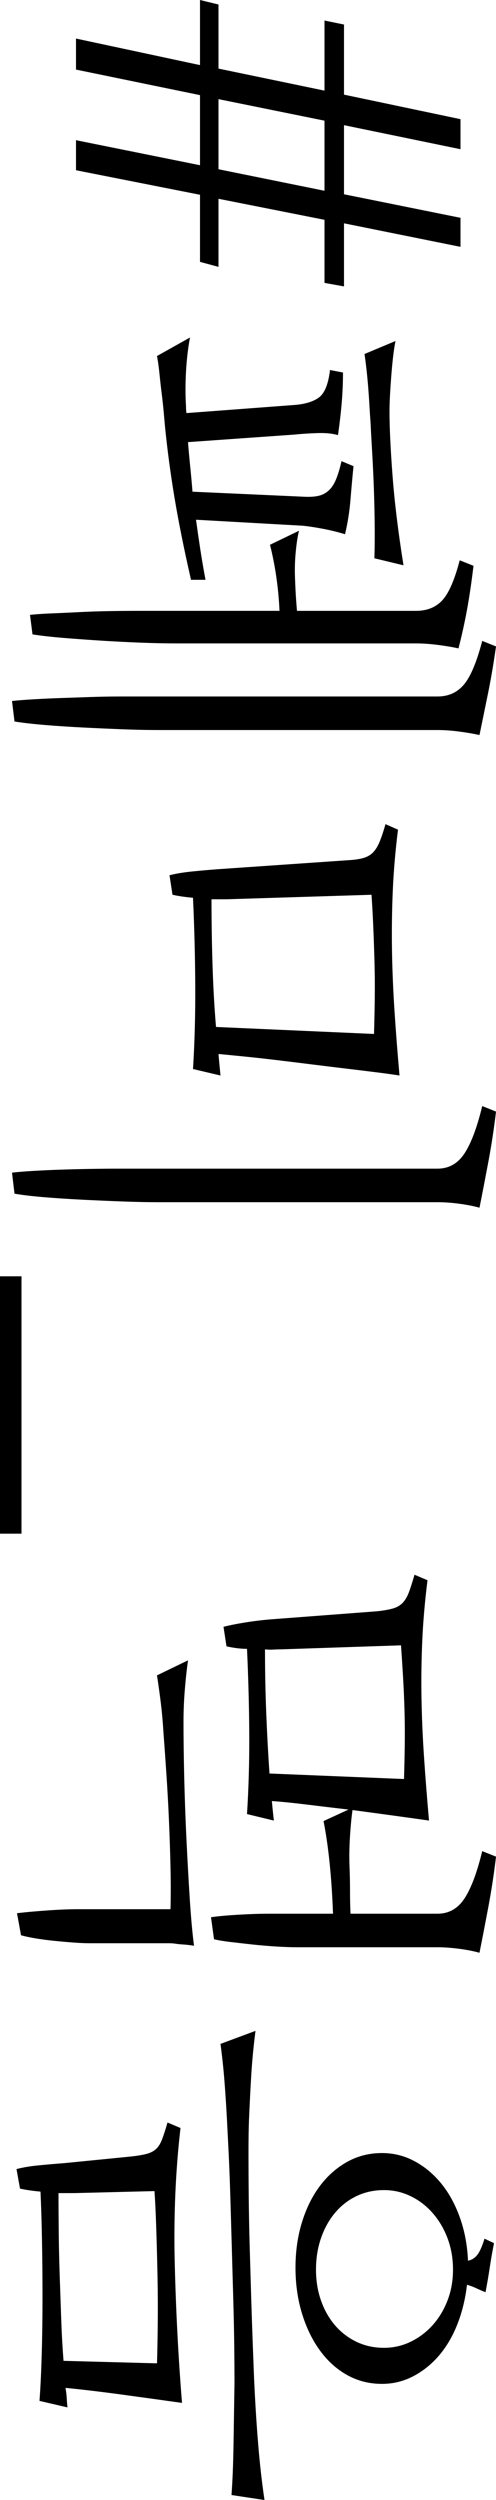 <!-- Generator: Adobe Illustrator 21.1.0, SVG Export Plug-In  -->
<svg version="1.1"
	 xmlns="http://www.w3.org/2000/svg" xmlns:xlink="http://www.w3.org/1999/xlink" xmlns:a="http://ns.adobe.com/AdobeSVGViewerExtensions/3.0/"
	 x="0px" y="0px" width="83.608px" height="420.822px" viewBox="0 0 83.608 420.822"
	 style="enable-background:new 0 0 83.608 420.822;" xml:space="preserve">
<defs>
</defs>
<g>
	<path d="M77.624,36.663v4.888L57.986,37.59v10.62l-3.287-0.591V37l-17.868-3.54v11.463l-3.118-0.843V32.786l-20.902-4.13v-5.058
		l20.902,4.215v-11.8l-20.902-4.299V6.489l20.902,4.468V0l3.118,0.759v10.788l17.868,3.708v-11.8l3.287,0.675v11.8l19.638,4.13
		v5.057L57.986,21.07v11.631L77.624,36.663z M54.699,20.312l-17.868-3.624v11.8l17.868,3.624V20.312z"/>
	<path d="M33.039,87.485c0.224,1.629,0.463,3.272,0.716,4.931c0.253,1.656,0.548,3.384,0.886,5.183h-2.444
		c-1.181-5.17-2.107-9.776-2.781-13.822c-0.675-4.045-1.209-8.035-1.602-11.968c-0.057-0.619-0.127-1.405-0.211-2.36
		c-0.084-0.956-0.197-1.995-0.337-3.118c-0.141-1.124-0.268-2.248-0.38-3.371c-0.113-1.125-0.252-2.136-0.421-3.034l5.562-3.118
		c-0.337,1.797-0.562,3.722-0.674,5.773c-0.113,2.05-0.113,3.974,0,5.773c0,0.561,0.027,0.954,0.084,1.18l17.952-1.349
		c1.854-0.113,3.287-0.521,4.299-1.223c1.011-0.703,1.656-2.262,1.938-4.677l2.19,0.421c0,1.686-0.07,3.371-0.21,5.057
		c-0.142,1.686-0.352,3.512-0.633,5.479c-0.956-0.281-2.163-0.394-3.624-0.337c-1.462,0.056-2.726,0.14-3.792,0.253L31.69,74.421
		c0.111,1.404,0.238,2.795,0.379,4.173c0.14,1.376,0.267,2.767,0.38,4.172l18.71,0.843c0.955,0.055,1.771,0.013,2.444-0.127
		c0.675-0.141,1.265-0.436,1.771-0.885c0.505-0.45,0.927-1.082,1.264-1.896s0.646-1.841,0.928-3.076l2.022,0.843
		c-0.169,1.686-0.337,3.553-0.506,5.604c-0.169,2.051-0.478,4.004-0.927,5.858c-1.068-0.338-2.248-0.633-3.54-0.886
		c-1.293-0.252-2.474-0.436-3.54-0.548L33.039,87.485z M63.112,93.975c0.055-1.967,0.068-4.045,0.04-6.236
		c-0.027-2.191-0.083-4.313-0.164-6.363c-0.082-2.052-0.178-3.99-0.287-5.815c-0.109-1.827-0.192-3.358-0.248-4.594
		c-0.057-0.674-0.113-1.518-0.168-2.528c-0.057-1.012-0.127-2.052-0.211-3.118c-0.084-1.068-0.184-2.107-0.295-3.119
		c-0.113-1.011-0.226-1.883-0.337-2.612l5.226-2.191c-0.169,0.843-0.31,1.77-0.422,2.781c-0.113,1.012-0.211,2.064-0.295,3.16
		s-0.155,2.149-0.211,3.161c-0.057,1.011-0.084,1.938-0.084,2.781c0,2.641,0.168,6.208,0.506,10.704
		c0.337,4.494,0.954,9.551,1.854,15.171L63.112,93.975z M47.114,102.824c-0.169-3.821-0.703-7.529-1.602-11.125l4.889-2.359
		c-0.226,0.897-0.408,2.078-0.548,3.539c-0.142,1.461-0.184,2.921-0.127,4.383c0.056,1.461,0.112,2.599,0.169,3.414
		c0.055,0.813,0.111,1.53,0.168,2.148h20.06c1.854,0,3.329-0.59,4.425-1.77s2.077-3.428,2.943-6.742l2.324,0.927
		c-0.337,2.809-0.703,5.28-1.096,7.417c-0.394,2.135-0.872,4.298-1.433,6.489c-1.012-0.225-2.178-0.421-3.498-0.59
		c-1.32-0.168-2.543-0.253-3.666-0.253h-40.54c-1.742,0-3.708-0.042-5.899-0.126c-2.191-0.085-4.397-0.198-6.616-0.337
		c-2.221-0.142-4.355-0.296-6.405-0.464c-2.051-0.169-3.778-0.366-5.184-0.59l-0.422-3.287c1.068-0.113,2.318-0.197,3.751-0.253
		c1.433-0.057,2.964-0.127,4.594-0.211c1.629-0.084,3.3-0.141,5.015-0.168c1.713-0.029,3.384-0.043,5.015-0.043H47.114z
		 M83.608,108.809c-0.394,2.809-0.843,5.449-1.349,7.923c-0.506,2.472-0.983,4.804-1.433,6.995c-1.012-0.225-2.164-0.421-3.456-0.59
		c-1.293-0.169-2.501-0.253-3.624-0.253H26.549c-1.742,0-3.708-0.042-5.899-0.126c-2.191-0.085-4.397-0.184-6.616-0.295
		c-2.219-0.113-4.354-0.253-6.405-0.422c-2.051-0.169-3.778-0.366-5.184-0.59l-0.422-3.456c1.068-0.113,2.333-0.21,3.793-0.295
		c1.462-0.084,3.007-0.155,4.636-0.21c1.63-0.057,3.287-0.113,4.973-0.169c1.686-0.057,3.342-0.084,4.973-0.084h53.351
		c1.854,0,3.343-0.675,4.467-2.023s2.146-3.792,3.071-7.332L83.608,108.809z"/>
	<path d="M36.831,177.415c0.056,0.674,0.112,1.306,0.169,1.896c0.056,0.591,0.112,1.166,0.169,1.729l-4.636-1.096
		c0.28-4.496,0.407-9.201,0.379-14.117c-0.028-4.918-0.155-9.819-0.379-14.708c-1.293-0.113-2.444-0.281-3.456-0.506l-0.505-3.286
		c1.123-0.282,2.387-0.493,3.792-0.633c1.404-0.141,2.837-0.268,4.299-0.379l21.998-1.518c1.066-0.057,1.938-0.183,2.612-0.379
		c0.674-0.197,1.222-0.521,1.644-0.97c0.421-0.45,0.786-1.053,1.096-1.812c0.308-0.759,0.632-1.728,0.969-2.908l2.107,0.928
		c-0.45,3.595-0.745,7.065-0.885,10.408c-0.141,3.343-0.184,6.672-0.127,9.988c0.056,3.314,0.196,6.686,0.422,10.113
		c0.224,3.427,0.506,7.051,0.843,10.873c-1.068-0.169-2.389-0.352-3.961-0.548c-1.574-0.198-3.302-0.408-5.184-0.633
		c-1.884-0.225-3.835-0.463-5.857-0.716c-2.023-0.253-3.977-0.493-5.858-0.717c-1.883-0.225-3.666-0.421-5.352-0.59
		S38.012,177.526,36.831,177.415z M63.043,174.043c0.056-1.799,0.098-3.737,0.127-5.815c0.027-2.079,0.013-4.158-0.042-6.236
		c-0.057-2.08-0.127-4.103-0.211-6.068c-0.084-1.968-0.183-3.737-0.295-5.311l-24.442,0.759h-2.528
		c0,3.652,0.056,7.304,0.169,10.957c0.111,3.651,0.308,7.164,0.59,10.535L63.043,174.043z M83.608,187.107
		c-0.337,2.865-0.773,5.717-1.307,8.555c-0.534,2.836-1.025,5.379-1.475,7.627c-1.012-0.281-2.164-0.506-3.456-0.674
		c-1.293-0.169-2.501-0.253-3.624-0.253H26.549c-1.742,0-3.737-0.042-5.983-0.127c-2.248-0.084-4.496-0.183-6.743-0.295
		c-2.246-0.113-4.383-0.253-6.405-0.421c-2.022-0.169-3.68-0.366-4.973-0.59l-0.422-3.54c0.956-0.113,2.149-0.211,3.582-0.295
		c1.434-0.084,2.979-0.155,4.636-0.211c1.658-0.057,3.357-0.099,5.1-0.126c1.74-0.029,3.426-0.043,5.057-0.043h53.351
		c1.91,0,3.427-0.856,4.552-2.57c1.123-1.715,2.118-4.369,2.985-7.965L83.608,187.107z"/>
	<path d="M0,214.836h3.624v43.321H0V214.836z"/>
	<path d="M58.745,304.597c-2.414-0.281-4.766-0.562-7.055-0.843c-2.29-0.281-4.244-0.478-5.864-0.59
		c0.055,0.618,0.111,1.193,0.167,1.728c0.056,0.533,0.112,1.054,0.169,1.56l-4.526-1.096c0.28-4.439,0.407-8.977,0.379-13.611
		c-0.028-4.636-0.155-9.37-0.379-14.202c-1.068,0-2.221-0.141-3.456-0.421l-0.505-3.287c1.123-0.282,2.401-0.535,3.834-0.759
		c1.434-0.226,2.852-0.394,4.257-0.506l17.783-1.349c1.067-0.113,1.952-0.267,2.655-0.463c0.702-0.198,1.264-0.521,1.686-0.97
		c0.421-0.45,0.771-1.054,1.054-1.812c0.28-0.759,0.59-1.729,0.927-2.908l2.191,0.927c-0.45,3.596-0.745,7.009-0.885,10.24
		c-0.141,3.23-0.184,6.448-0.127,9.65c0.056,3.203,0.196,6.476,0.422,9.819c0.224,3.343,0.506,6.925,0.843,10.746
		c-1.573-0.226-3.484-0.492-5.731-0.801c-2.248-0.31-4.636-0.632-7.164-0.969c-0.168,1.18-0.31,2.64-0.421,4.382
		c-0.113,1.741-0.142,3.427-0.085,5.058c0.056,1.292,0.085,2.641,0.085,4.045s0.027,2.725,0.084,3.962h14.665
		c1.91,0,3.427-0.857,4.552-2.571c1.123-1.714,2.118-4.369,2.985-7.964l2.324,0.927c-0.337,2.865-0.773,5.717-1.307,8.555
		c-0.534,2.837-1.027,5.38-1.478,7.628c-1.014-0.282-2.17-0.506-3.466-0.675c-1.297-0.168-2.509-0.253-3.636-0.253H50.063
		c-1.011,0-2.191-0.042-3.539-0.126c-1.349-0.085-2.67-0.198-3.962-0.337c-1.293-0.142-2.528-0.282-3.708-0.422
		c-1.18-0.141-2.107-0.295-2.781-0.464l-0.506-3.708c1.18-0.169,2.725-0.31,4.636-0.422c1.909-0.113,3.651-0.168,5.226-0.168h10.705
		c-0.227-6.125-0.758-11.323-1.595-15.593L58.745,304.597z M68.101,299.456c0.055-1.799,0.098-3.682,0.126-5.647
		c0.028-1.968,0.014-3.934-0.042-5.899c-0.057-1.968-0.141-3.892-0.253-5.773c-0.113-1.884-0.225-3.611-0.337-5.184l-20.228,0.675
		c-0.395,0-0.83,0.013-1.307,0.042c-0.479,0.027-0.941,0.013-1.391-0.042c0,3.651,0.069,7.233,0.211,10.745
		c0.14,3.512,0.322,6.897,0.548,10.156L68.101,299.456z M30.932,289.763c0,2.922,0.042,6.124,0.127,9.608
		c0.084,3.483,0.21,6.953,0.379,10.409s0.351,6.729,0.548,9.819c0.196,3.089,0.435,5.73,0.716,7.922
		c-0.73-0.113-1.335-0.183-1.812-0.21c-0.479-0.029-0.899-0.071-1.265-0.127c-0.366-0.057-0.73-0.084-1.096-0.084
		c-0.366,0-0.772,0-1.222,0H15.171c-0.843,0-1.812-0.042-2.908-0.127c-1.096-0.084-2.19-0.183-3.286-0.295
		c-1.096-0.113-2.135-0.253-3.119-0.421c-0.982-0.169-1.755-0.338-2.317-0.506l-0.675-3.709c1.405-0.168,3.105-0.323,5.1-0.463
		c1.995-0.142,3.75-0.211,5.268-0.211H28.74c0.056-2.191,0.056-4.551,0-7.08c-0.057-2.528-0.141-5.099-0.253-7.712
		c-0.113-2.612-0.253-5.183-0.421-7.712c-0.169-2.528-0.338-4.917-0.506-7.163c-0.113-1.8-0.253-3.4-0.422-4.805
		c-0.168-1.405-0.394-3.034-0.674-4.889l5.226-2.528c-0.226,1.629-0.408,3.329-0.548,5.1
		C31.002,286.35,30.932,288.077,30.932,289.763z"/>
	<path d="M39.022,419.979c0.169-2.248,0.281-5.015,0.338-8.302c0.055-3.287,0.111-6.841,0.168-10.662
		c0-1.573-0.015-3.596-0.042-6.068c-0.029-2.473-0.084-5.155-0.169-8.049c-0.084-2.895-0.168-5.857-0.252-8.892
		c-0.085-3.034-0.169-5.929-0.253-8.681c-0.085-2.754-0.184-5.226-0.295-7.417c-0.113-2.191-0.198-3.85-0.253-4.973
		c-0.113-2.191-0.253-4.37-0.422-6.532c-0.168-2.164-0.394-4.285-0.674-6.363l5.899-2.191c-0.337,2.641-0.577,5.142-0.717,7.501
		c-0.141,2.36-0.267,4.859-0.379,7.501c-0.057,1.404-0.084,3.259-0.084,5.563c0,2.303,0.013,4.816,0.042,7.543
		c0.027,2.725,0.084,5.562,0.169,8.513c0.084,2.949,0.168,5.786,0.252,8.513c0.085,2.725,0.169,5.226,0.253,7.501
		c0.085,2.275,0.154,4.115,0.211,5.521c0.169,3.877,0.393,7.557,0.675,11.041c0.28,3.483,0.645,6.742,1.096,9.776L39.022,419.979z
		 M11.041,401.943c0.113,0.617,0.183,1.207,0.211,1.77c0.028,0.562,0.071,1.067,0.126,1.518l-4.72-1.096
		c0.169-2.305,0.295-4.96,0.38-7.965c0.084-3.007,0.126-6.125,0.126-9.355c0-3.231-0.027-6.405-0.084-9.524
		c-0.056-3.118-0.14-5.914-0.253-8.386c-1.292-0.113-2.444-0.281-3.456-0.506l-0.59-3.287c1.068-0.281,2.332-0.492,3.793-0.632
		c1.462-0.141,2.922-0.268,4.383-0.379l11.041-1.096c1.066-0.113,1.938-0.253,2.612-0.422c0.675-0.168,1.223-0.436,1.644-0.801
		c0.422-0.366,0.771-0.914,1.054-1.644c0.28-0.73,0.59-1.686,0.927-2.865l2.191,0.927c-0.843,7.304-1.167,14.918-0.969,22.841
		c0.196,7.923,0.603,15.732,1.222,23.431c-3.202-0.45-6.561-0.914-10.071-1.391C17.095,402.603,13.906,402.224,11.041,401.943z
		 M78.72,384.581c-0.281,2.415-0.829,4.648-1.644,6.7c-0.814,2.051-1.854,3.806-3.118,5.268c-1.265,1.461-2.712,2.613-4.341,3.456
		c-1.63,0.843-3.371,1.264-5.226,1.264c-2.136,0-4.088-0.492-5.857-1.475c-1.77-0.983-3.302-2.36-4.594-4.13
		c-1.293-1.77-2.304-3.85-3.034-6.237c-0.73-2.389-1.096-4.959-1.096-7.711c0-2.754,0.365-5.311,1.096-7.67
		c0.73-2.36,1.741-4.397,3.034-6.11c1.292-1.715,2.824-3.063,4.594-4.046c1.77-0.983,3.722-1.475,5.857-1.475
		c1.967,0,3.807,0.463,5.521,1.391c1.714,0.927,3.216,2.191,4.51,3.792c1.292,1.602,2.331,3.512,3.118,5.731
		c0.786,2.219,1.235,4.621,1.349,7.206c0.617-0.113,1.138-0.436,1.559-0.969c0.422-0.535,0.829-1.447,1.223-2.739l1.602,0.759
		c-0.282,1.403-0.521,2.767-0.717,4.087c-0.197,1.32-0.436,2.711-0.716,4.172c-0.562-0.225-1.083-0.45-1.56-0.674
		C79.801,384.945,79.281,384.75,78.72,384.581z M64.729,395.2c1.572,0,3.062-0.337,4.467-1.011c1.403-0.675,2.64-1.602,3.708-2.781
		c1.066-1.181,1.909-2.571,2.528-4.172c0.618-1.602,0.928-3.33,0.928-5.184c0-1.911-0.31-3.681-0.928-5.31
		c-0.619-1.631-1.462-3.049-2.528-4.257c-1.068-1.209-2.305-2.149-3.708-2.823c-1.405-0.675-2.895-1.012-4.467-1.012
		c-1.687,0-3.232,0.337-4.636,1.012c-1.405,0.674-2.613,1.614-3.624,2.823c-1.012,1.208-1.799,2.626-2.36,4.257
		c-0.562,1.629-0.843,3.398-0.843,5.31c0,1.854,0.28,3.582,0.843,5.184c0.562,1.601,1.349,2.991,2.36,4.172
		c1.011,1.18,2.219,2.106,3.624,2.781C61.497,394.863,63.043,395.2,64.729,395.2z M26.464,397.813
		c0.057-1.799,0.099-4.018,0.127-6.658c0.028-2.642,0.014-5.353-0.043-8.134s-0.128-5.45-0.212-8.007
		c-0.085-2.558-0.184-4.622-0.295-6.194l-13.554,0.337H9.861c0,2.135,0.015,4.41,0.042,6.827c0.029,2.415,0.086,4.859,0.169,7.332
		c0.085,2.473,0.171,4.902,0.254,7.291c0.085,2.388,0.213,4.648,0.382,6.784L26.464,397.813z"/>
</g>
</svg>